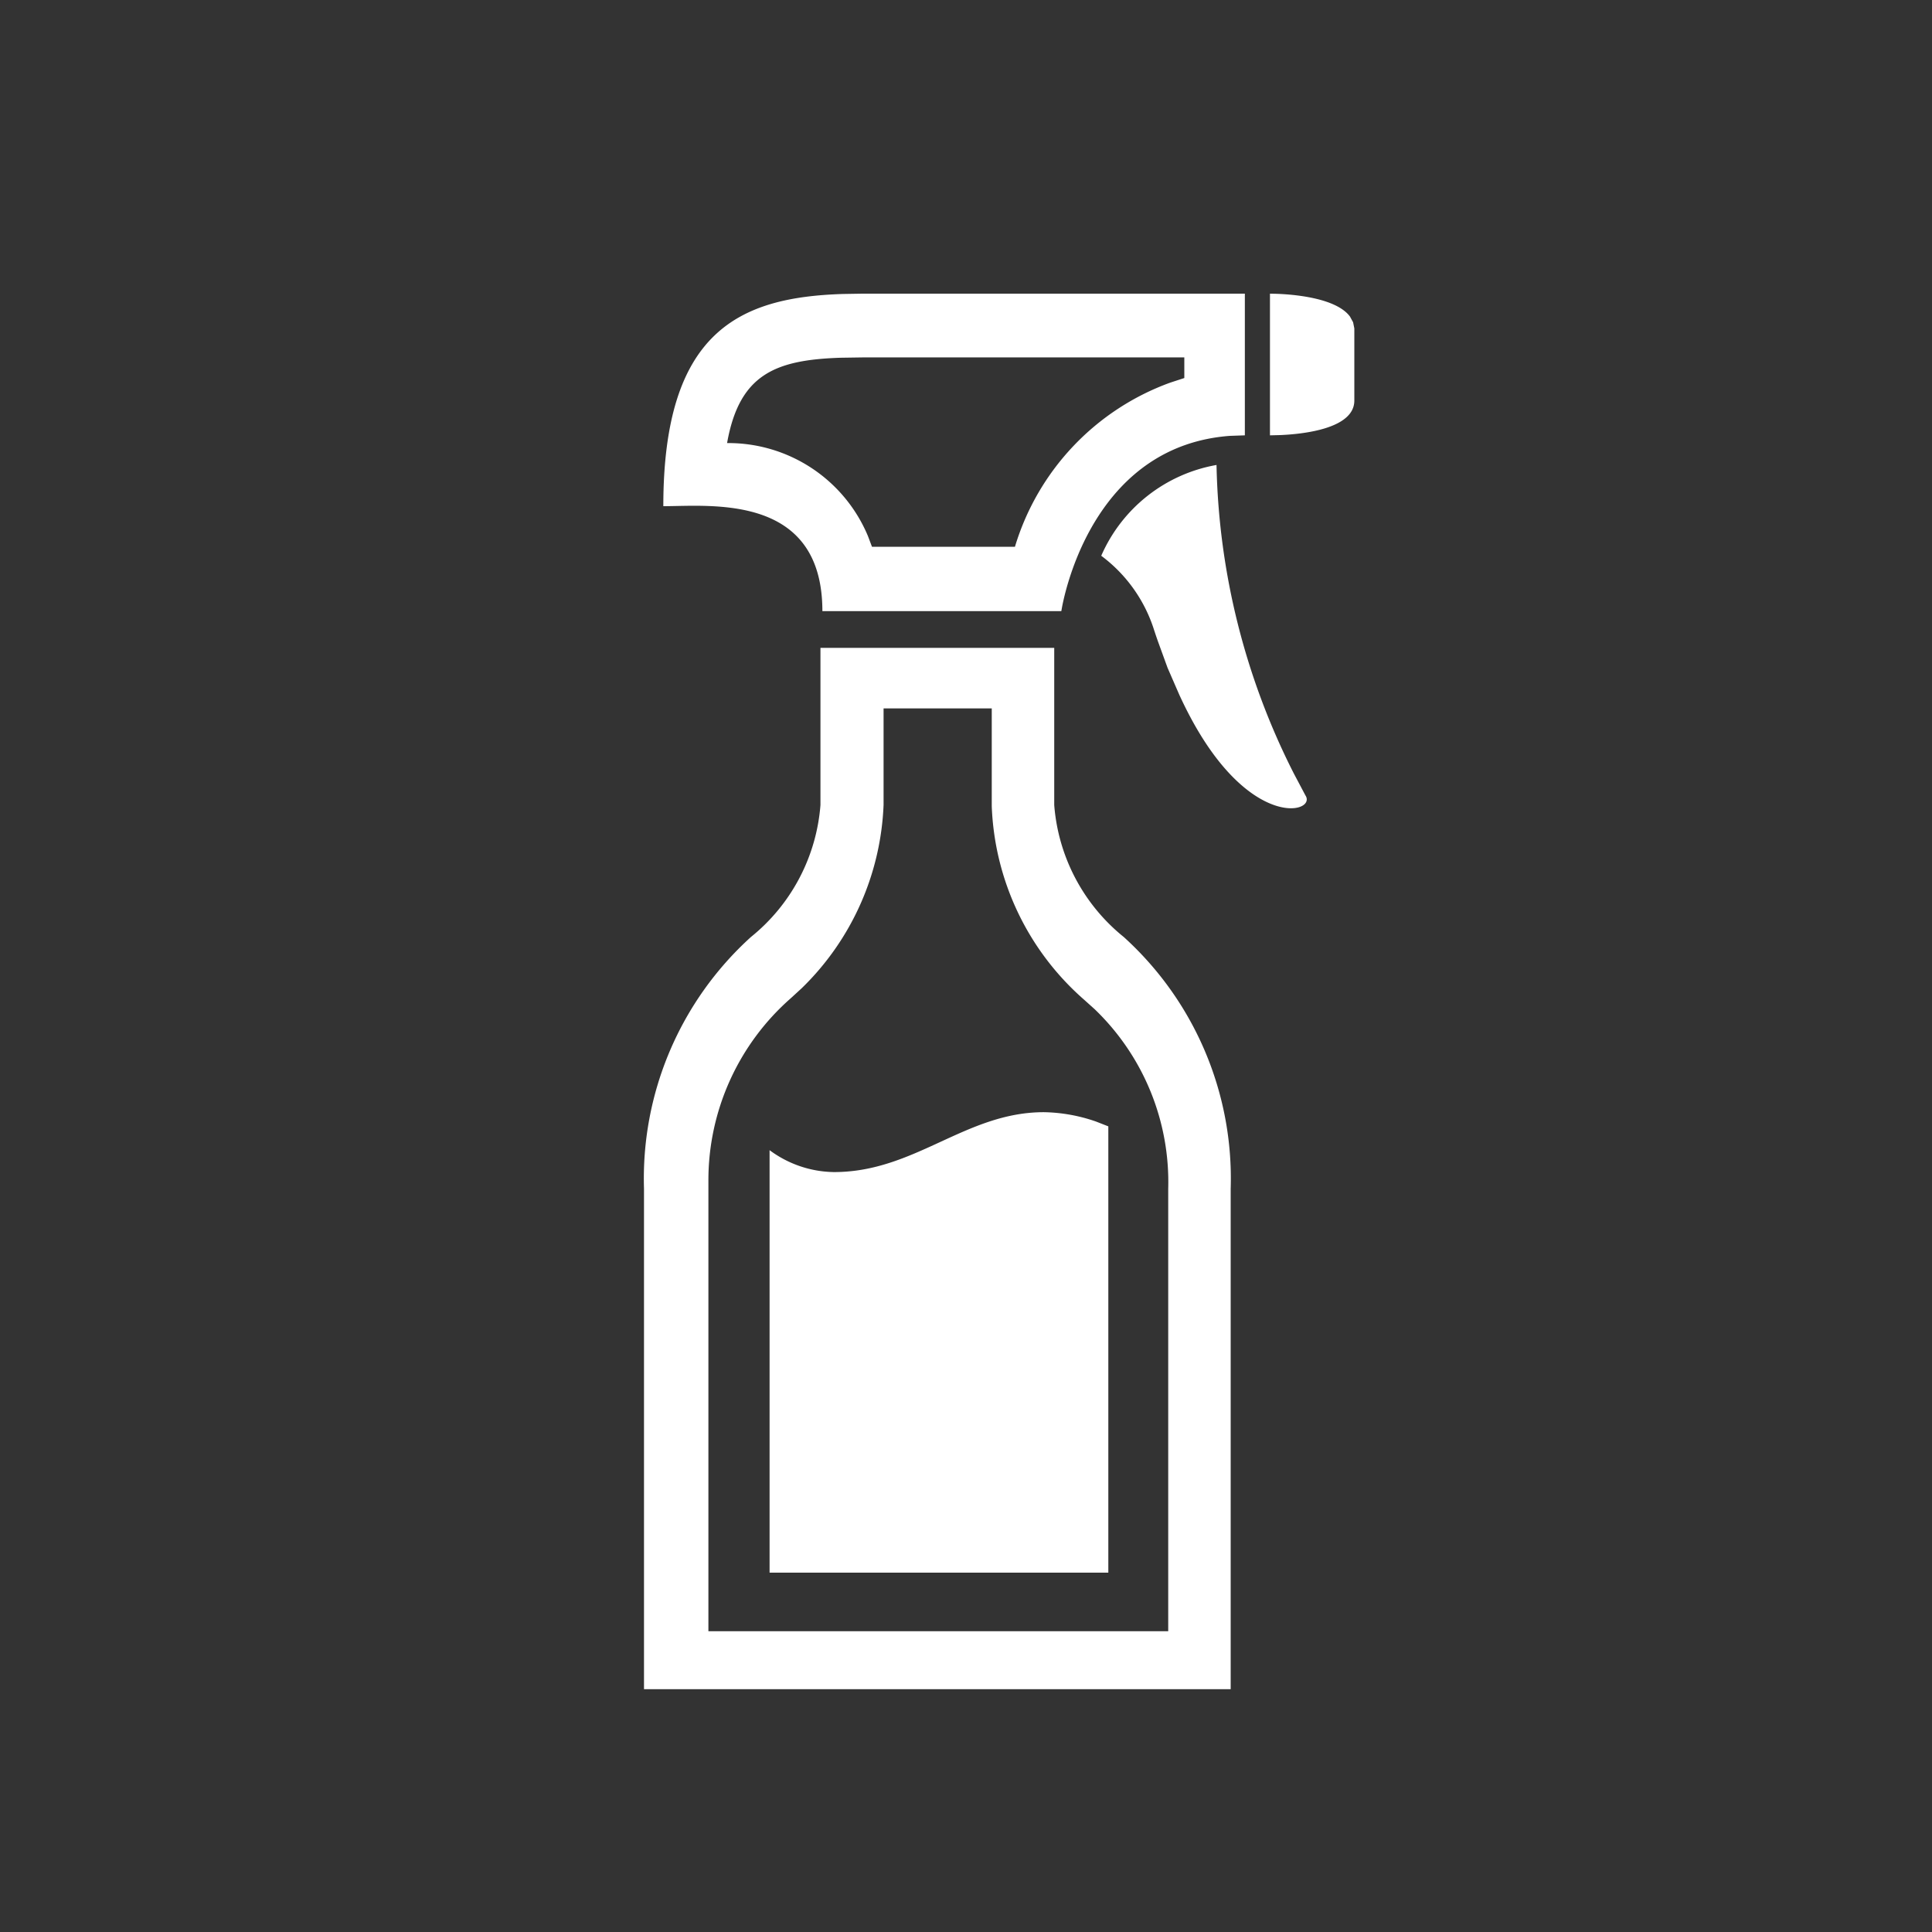 <svg width="30" height="30" xmlns="http://www.w3.org/2000/svg"><rect width="100%" height="100%" fill="#333333" stroke="none"/><g fill="none" fill-rule="evenodd"><circle cx="15" cy="15" r="15"/><path d="M16.37 10.06v2.44a2.92 2.92 0 0 0 1.08 2.05 5.06 5.06 0 0 1 1.66 3.91v7.77H10v-7.77a5.06 5.06 0 0 1 1.66-3.91 2.92 2.92 0 0 0 1.08-2.05v-2.44h3.63zm-.97.94h-1.68v1.5a4.2 4.2 0 0 1-1.27 2.844l-.17.156A3.76 3.76 0 0 0 11 18.33v7h7.14v-6.87a3.72 3.72 0 0 0-1.143-2.79l-.167-.15a4.2 4.2 0 0 1-1.43-3V11zm.81 6.27c.276.005.548.054.808.145l.192.075v6.93h-5.26v-6.56c.29.216.64.335 1 .34 1.26 0 2.04-.93 3.26-.93zm2.68-10.05a11.06 11.06 0 0 0 1.2 4.79l.18.34c.194.29-.976.582-1.958-1.562l-.182-.418-.147-.404a7.783 7.783 0 0 1-.073-.216 2.3 2.3 0 0 0-.81-1.12 2.41 2.41 0 0 1 1.79-1.41zm.44-2.66v2.2l-.23.008c-2.02.149-2.526 2.235-2.607 2.65l-.013.072h-3.71c0-1.83-1.73-1.63-2.47-1.63 0-2.73 1.196-3.244 2.787-3.295l.303-.005h5.94zm-.94.99h-5l-.336.005c-1.016.033-1.574.257-1.764 1.325a2.35 2.35 0 0 1 2.187 1.443l.063.167h2.22a3.91 3.91 0 0 1 2.41-2.548l.22-.072v-.32zM21.01 5l.02.1v1.12c0 .439-.799.521-1.152.536l-.158.004v-2.2l.092.002c.256.008.932.059 1.15.353l.047.086z" fill="#FFF" fill-rule="nonzero"/></g></svg>